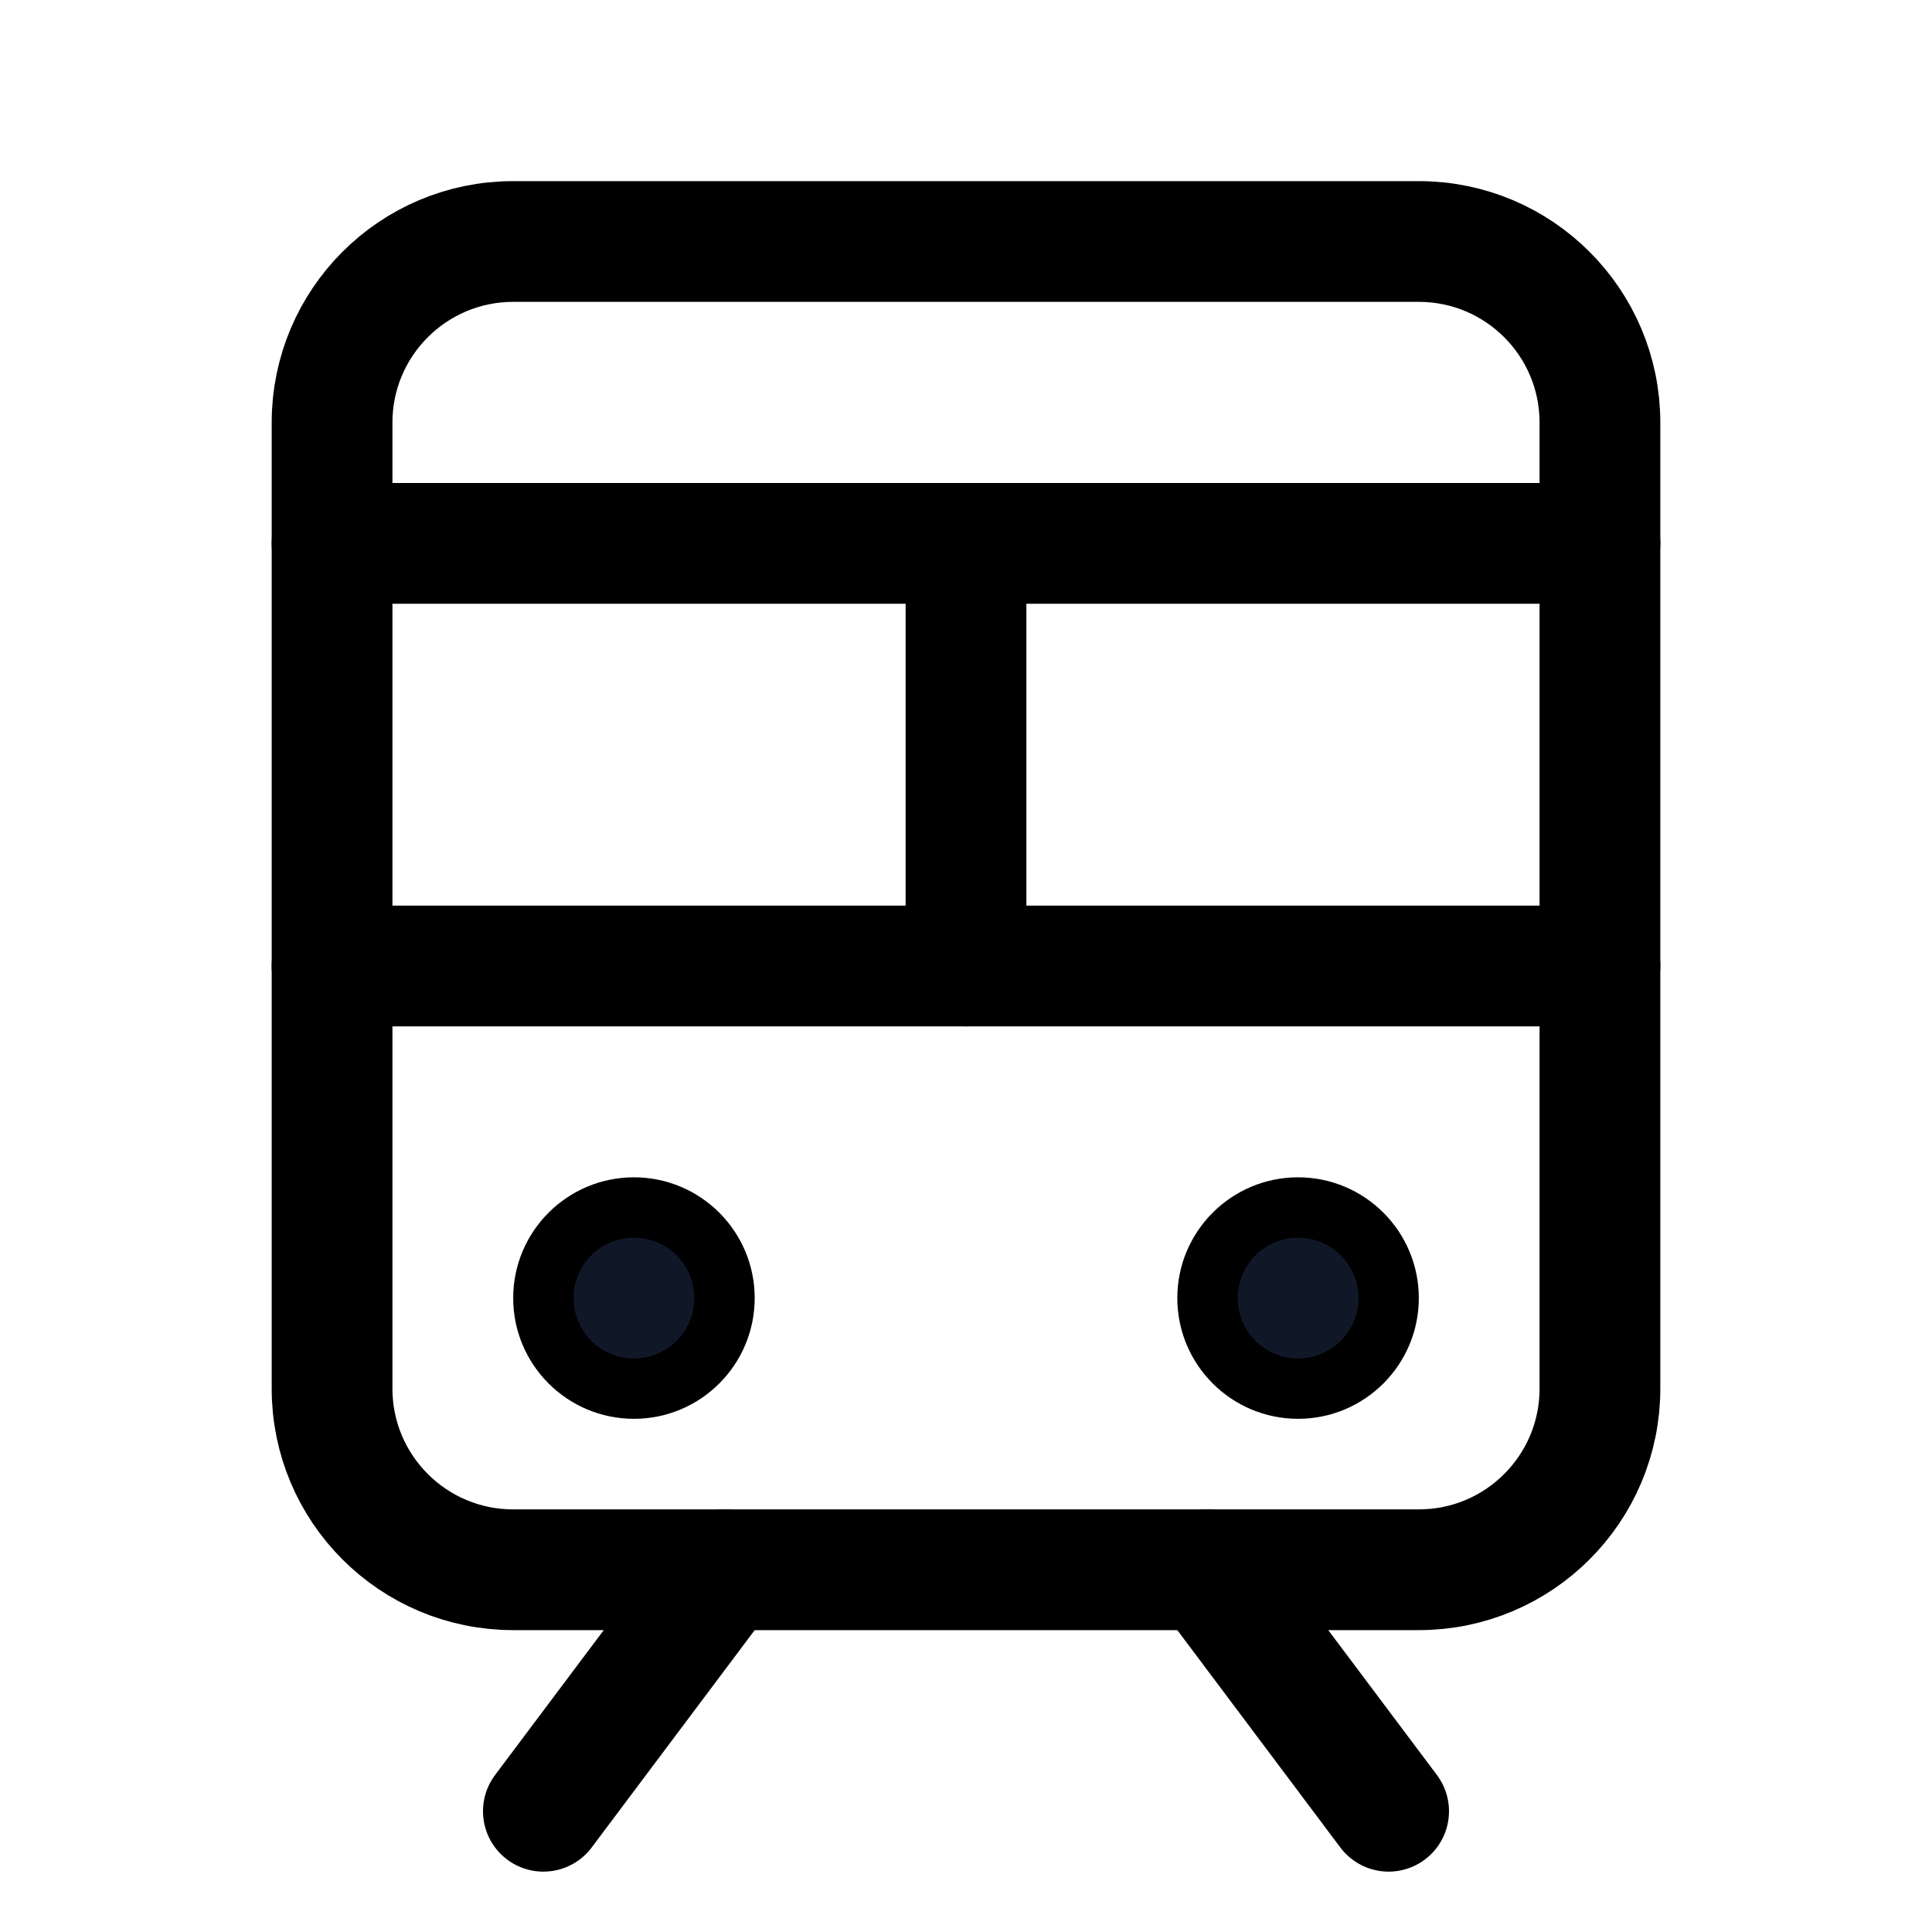 <svg xmlns="http://www.w3.org/2000/svg" fill="none" stroke="currentColor" aria-hidden="true" viewBox="0 0 32 32"><g id="Icon-Train"><g clip-path="url(#clip0_10_1248)"><g id="size=md (32px)"><g id="Train"><path id="Vector" stroke-linecap="round" stroke-linejoin="round" stroke-width="2" d="M5.5 16H26.5"/><path id="Vector_2" stroke-linecap="round" stroke-linejoin="round" stroke-width="2" d="M5.5 9H26.5"/><path id="Vector_3" stroke-linecap="round" stroke-linejoin="round" stroke-width="2" d="M12 26L9 30"/><path id="Vector_4" stroke-linecap="round" stroke-linejoin="round" stroke-width="2" d="M20 26L23 30"/><path id="Vector_5" stroke-linecap="round" stroke-linejoin="round" stroke-width="2" d="M23.5 4H8.5C6.843 4 5.5 5.343 5.5 7V23C5.5 24.657 6.843 26 8.5 26H23.5C25.157 26 26.5 24.657 26.5 23V7C26.5 5.343 25.157 4 23.5 4Z"/><path id="Vector_6" stroke-linecap="round" stroke-linejoin="round" stroke-width="2" d="M16 9V16"/><path id="Vector_7" fill="#101828" d="M10.5 23C11.328 23 12 22.328 12 21.5C12 20.672 11.328 20 10.5 20C9.672 20 9 20.672 9 21.5C9 22.328 9.672 23 10.5 23Z"/><path id="Vector_8" fill="#101828" d="M21.5 23C22.328 23 23 22.328 23 21.5C23 20.672 22.328 20 21.5 20C20.672 20 20 20.672 20 21.5C20 22.328 20.672 23 21.5 23Z"/></g></g></g></g><defs><clipPath id="clip0_10_1248"><rect width="32" height="32" fill="white" rx="5"/></clipPath></defs></svg>